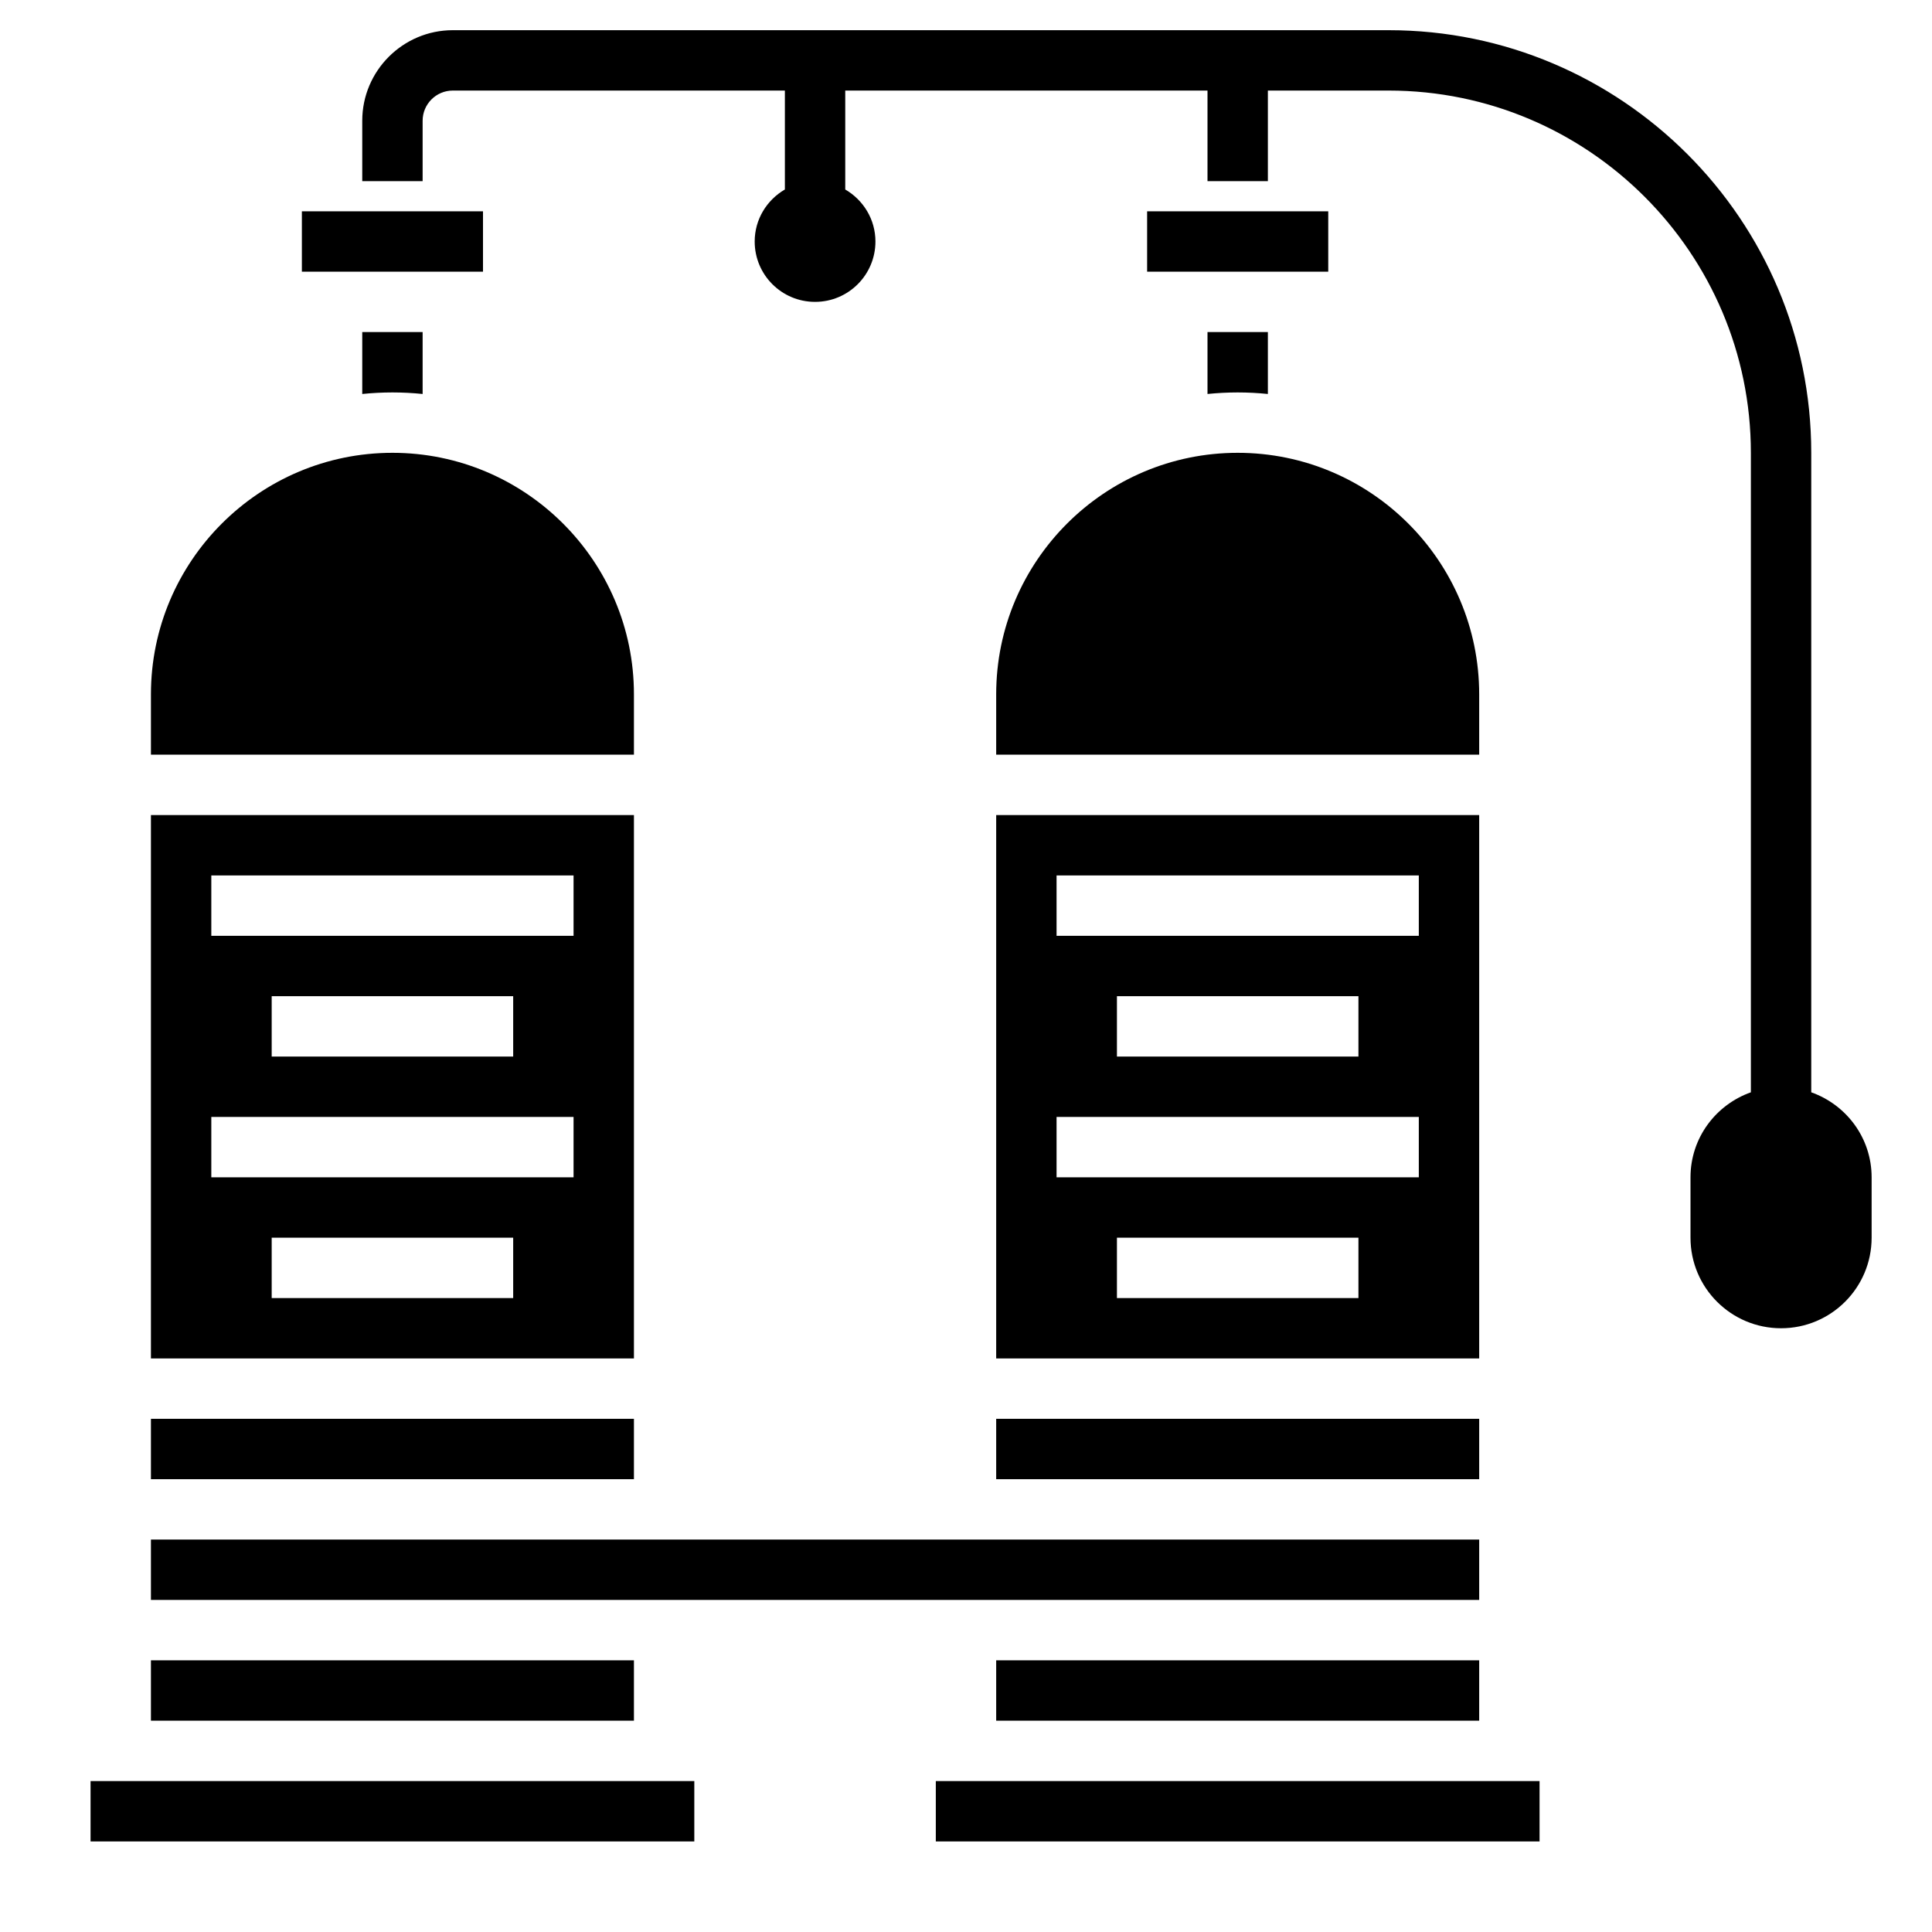 <svg id="Layer_3" enable-background="new 0 0 64 64" height="512" viewBox="0 0 64 64" width="512" xmlns="http://www.w3.org/2000/svg"><path d="m60 36.184v-21.184c0-7.72-6.28-14-14-14h-5-26c-1.654 0-3 1.346-3 3v2h2v-2c0-.551.448-1 1-1h11v3.277c-.595.347-1 .985-1 1.723 0 1.105.895 2 2 2s2-.895 2-2c0-.738-.405-1.376-1-1.723v-3.277h12v3h2v-3h4c6.617 0 12 5.383 12 12v21.184c-1.163.413-2 1.512-2 2.816v2c0 1.657 1.343 3 3 3s3-1.343 3-3v-2c0-1.304-.837-2.403-2-2.816z"/><path d="m10 7h6v2h-6z"/><path d="m13 13c.338 0 .671.018 1 .051v-2.051h-2v2.051c.329-.033.662-.051 1-.051z"/><path d="m33 47h16v2h-16z"/><path d="m41 13c.338 0 .671.018 1 .051v-2.051h-2v2.051c.329-.033.662-.051 1-.051z"/><path d="m33 45h16v-18h-16zm12-2h-8v-2h8zm-10-14h12v2h-12zm10 4v2h-8v-2zm-10 4h12v2h-12z"/><path d="m38 7h6v2h-6z"/><path d="m33 23v2h16v-2c0-4.411-3.589-8-8-8s-8 3.589-8 8z"/><path d="m21 23c0-4.411-3.589-8-8-8s-8 3.589-8 8v2h16z"/><path d="m33 55h16v2h-16z"/><path d="m5 47h16v2h-16z"/><path d="m5 51h44v2h-44z"/><path d="m5 55h16v2h-16z"/><path d="m31 59h20v2h-20z"/><path d="m3 59h20v2h-20z"/><path d="m21 27h-16v18h16zm-4 16h-8v-2h8zm2-4h-12v-2h12zm-10-4v-2h8v2zm10-4h-12v-2h12z"/></svg>